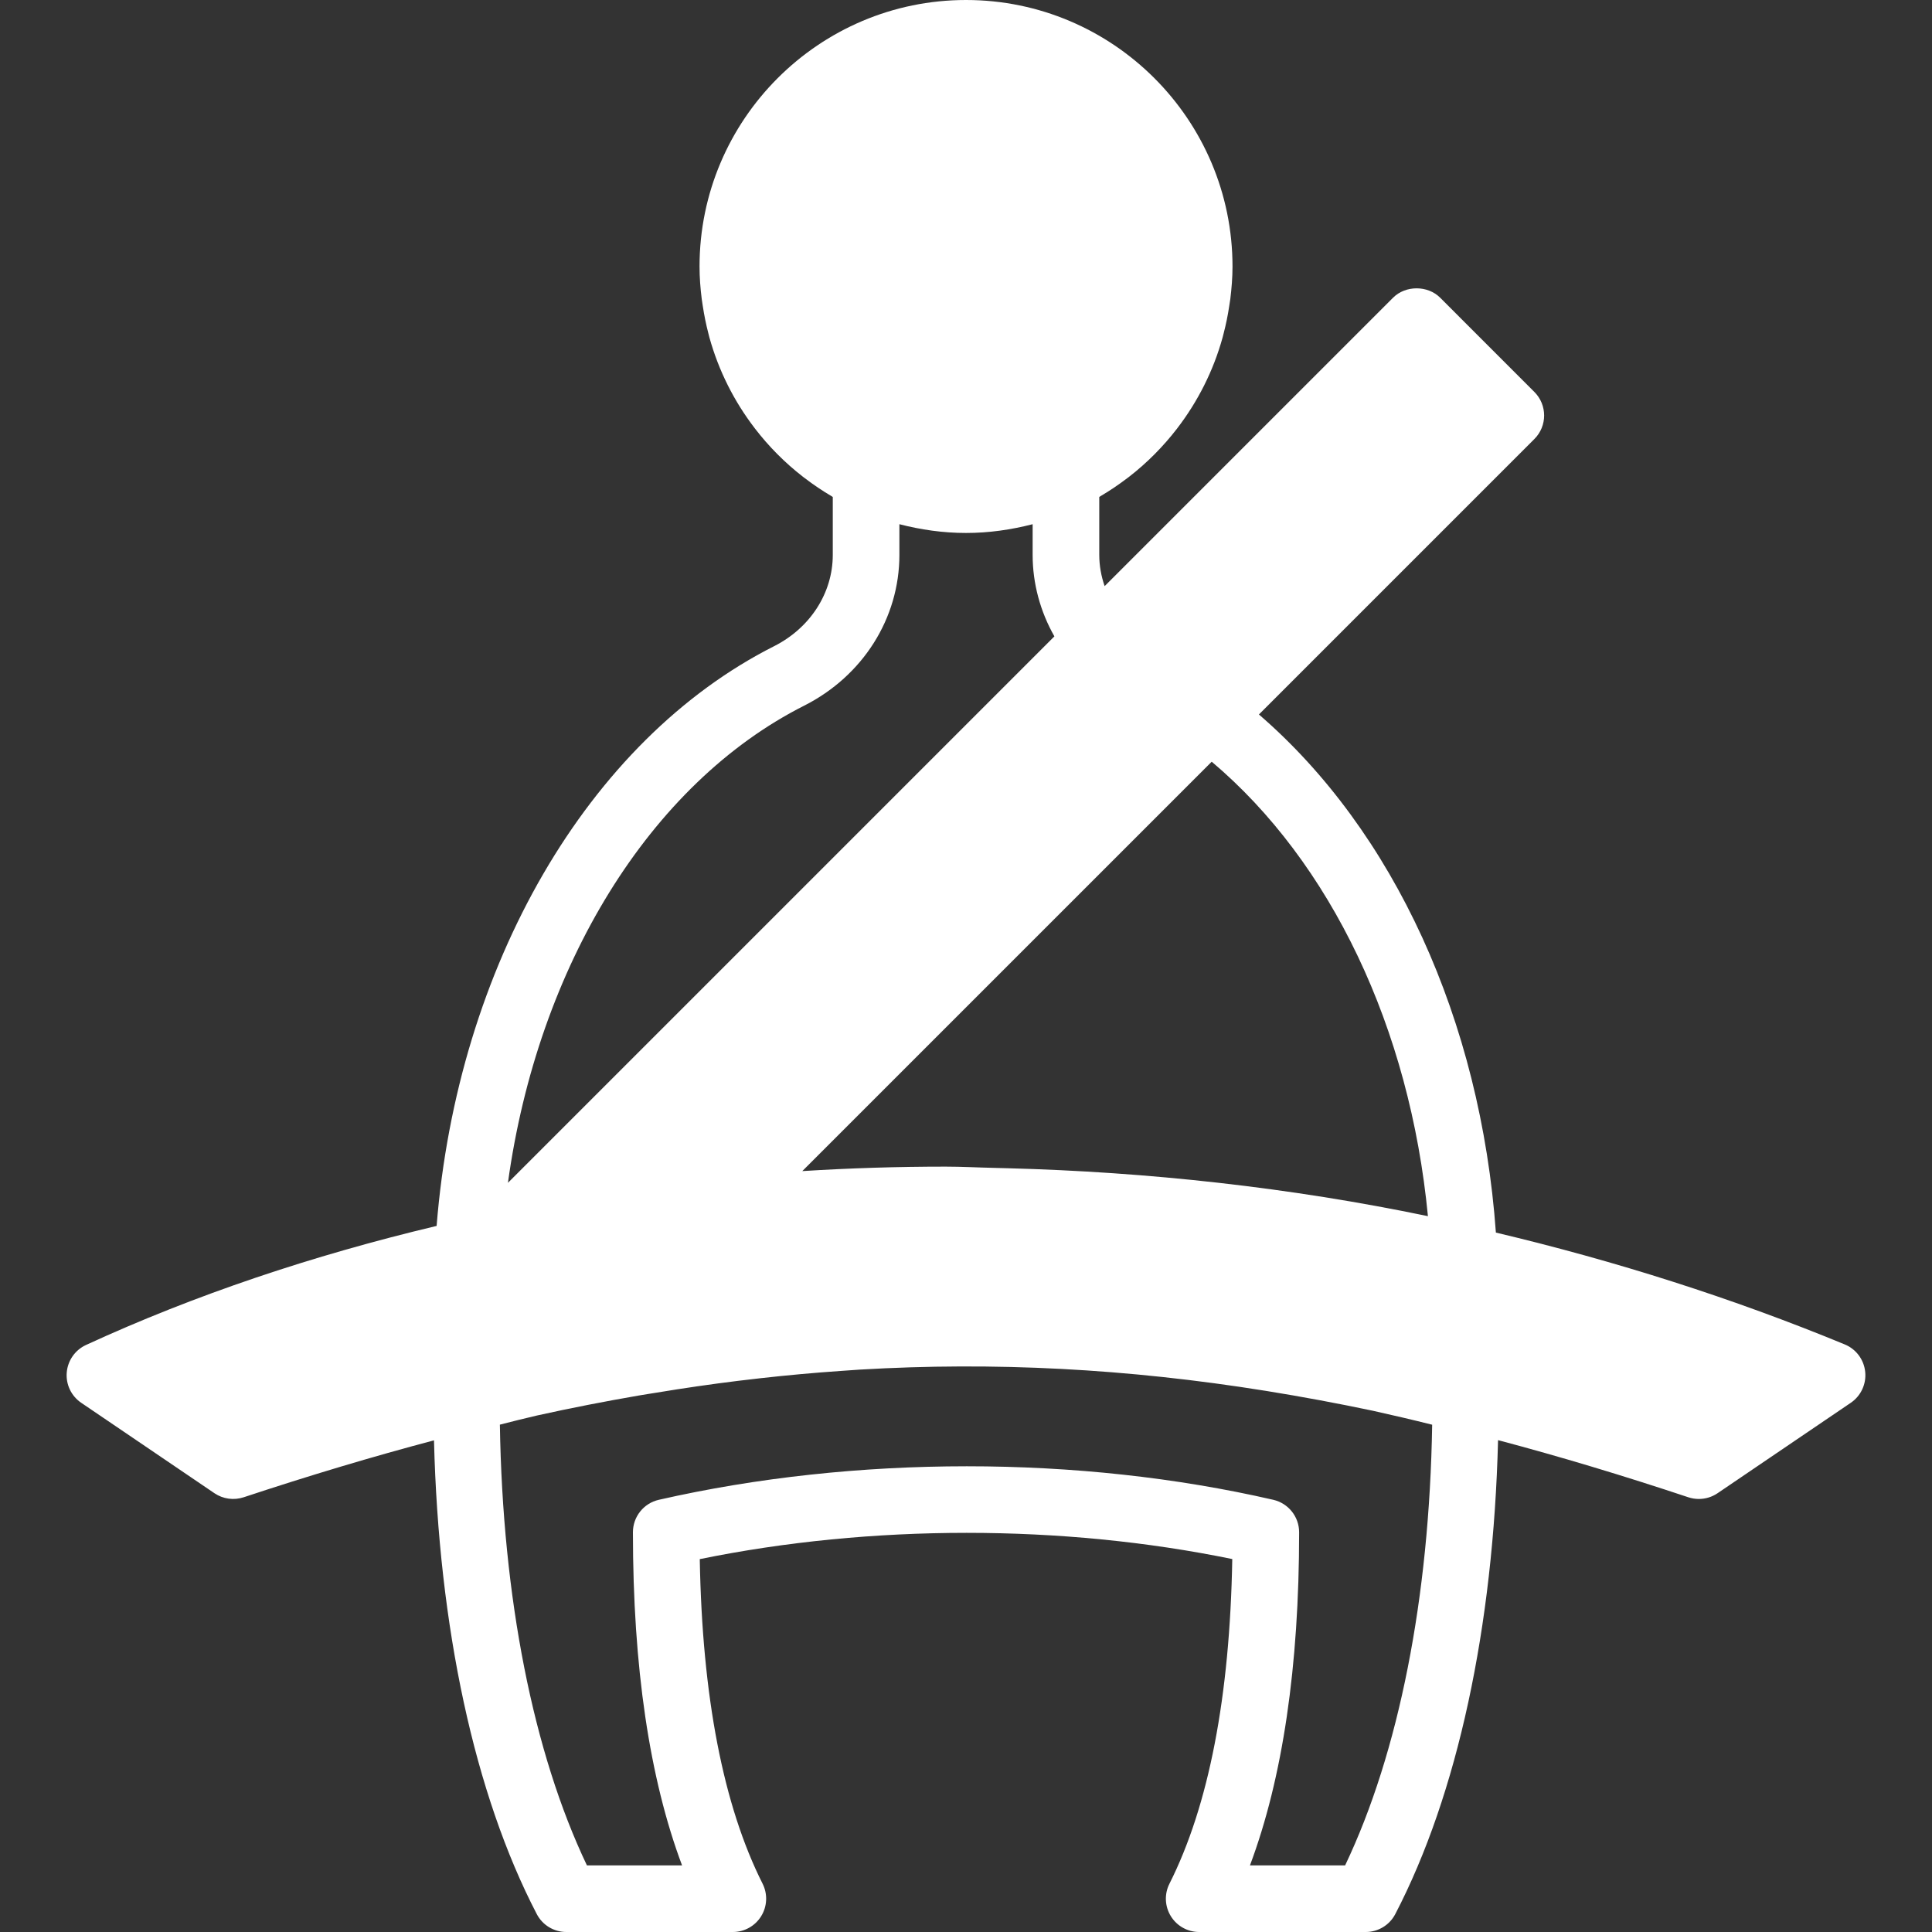 <?xml version="1.0" encoding="iso-8859-1"?>
<svg version="1.1" id="Layer_1" xmlns="http://www.w3.org/2000/svg" xmlns:xlink="http://www.w3.org/1999/xlink" x="0px" y="0px"
	 viewBox="0 0 512 512" style="enable-background:new 0 0 512 512;" xml:space="preserve" fill="#fff">
<rect x="0" y="0" width="512" height="512" fill="#333333" stroke="none"/>
<g>
	<g>
		<path d="M494.297,363.555c-0.327-3.24-2.41-6.029-5.411-7.265c-29.687-12.253-60.734-22.122-92.46-29.643
			c-4.025-56.223-27.03-106.452-62.799-137.304l72.995-72.995c3.452-3.443,3.452-9.031,0-12.482l-24.964-24.973
			c-3.31-3.31-9.172-3.31-12.482,0l-76.438,76.438c-0.909-2.648-1.421-5.42-1.421-8.271v-15.351
			c0.115-0.071,0.212-0.159,0.327-0.221c2.445-1.439,4.785-3.019,7.036-4.732c0.185-0.141,0.38-0.274,0.565-0.424
			c4.776-3.708,9.039-8.015,12.729-12.809c0.009-0.018,0.026-0.035,0.035-0.053c5.429-7.08,9.543-15.192,11.988-24.02
			c0.106-0.38,0.194-0.759,0.291-1.139c0.609-2.348,1.103-4.74,1.465-7.177c0.097-0.627,0.212-1.245,0.291-1.88
			c0.344-2.834,0.583-5.703,0.583-8.633C326.626,31.682,294.943,0,256.005,0s-70.621,31.682-70.621,70.621
			c0,2.931,0.229,5.8,0.583,8.633c0.079,0.636,0.194,1.253,0.283,1.88c0.371,2.436,0.856,4.829,1.465,7.177
			c0.097,0.38,0.185,0.759,0.291,1.139c2.454,8.828,6.559,16.94,11.997,24.02c0.009,0.018,0.018,0.035,0.035,0.053
			c3.681,4.793,7.954,9.101,12.729,12.809c0.185,0.15,0.371,0.282,0.565,0.424c2.242,1.713,4.582,3.293,7.027,4.732
			c0.115,0.062,0.221,0.15,0.335,0.221v15.351c0,10.072-5.959,19.341-15.536,24.179c-49.364,24.929-83.968,84.798-89.45,153.644
			c-32.918,7.83-64.185,18.317-92.919,31.55c-2.887,1.333-4.838,4.122-5.102,7.3c-0.265,3.169,1.209,6.241,3.84,8.024l35.31,23.967
			c2.277,1.536,5.129,1.924,7.742,1.068c17.32-5.738,34.083-10.761,50.432-15.086c1.236,49.496,10.726,93.793,27.233,125.537
			c1.51,2.922,4.537,4.758,7.83,4.758h44.138c3.063,0,5.906-1.589,7.512-4.202c1.607-2.604,1.748-5.861,0.371-8.598
			c-10.417-20.683-16.013-49.593-16.649-86.016c45.444-9.287,96.088-9.278,141.118-0.018c-0.636,36.44-6.232,65.351-16.649,86.034
			c-1.386,2.737-1.245,5.994,0.362,8.598c1.607,2.613,4.458,4.202,7.521,4.202h44.138c3.293,0,6.312-1.836,7.83-4.758
			c16.508-31.744,25.997-76.058,27.233-125.59c16.349,4.334,33.112,9.375,50.423,15.139c0.909,0.3,1.854,0.45,2.79,0.45
			c1.748,0,3.478-0.521,4.952-1.518l35.31-23.967C493.158,369.938,494.632,366.777,494.297,363.555z M321.117,201.86
			c31.638,26.712,52.506,70.612,57.3,120.435c-36.537-7.601-74.108-11.723-111.448-12.703c-1.121-0.035-2.242-0.062-3.363-0.088
			c-4.334-0.088-8.678-0.336-13.003-0.336c-12.721,0-25.406,0.397-37.985,1.183L321.117,201.86z M213.121,187.004
			c15.563-7.874,25.229-23.172,25.229-39.945v-8.139c5.65,1.457,11.546,2.322,17.655,2.322c6.1,0,11.997-0.865,17.655-2.322v8.139
			c0,7.556,2.013,14.989,5.764,21.583L134.608,313.459C142.509,256.15,172.169,207.678,213.121,187.004z M356.472,494.345h-25.22
			c8.651-23.066,13.03-52.674,13.03-88.276c0-4.114-2.842-7.68-6.85-8.607c-51.491-11.847-110.839-11.838-162.834,0
			c-4.017,0.909-6.868,4.484-6.868,8.607c0,35.602,4.37,65.209,13.021,88.276h-25.212c-14.239-29.881-22.343-70.903-23.067-116.798
			c3.266-0.847,6.541-1.651,9.816-2.419c9.092-2.013,18.044-3.752,26.924-5.288c1.554-0.274,3.09-0.494,4.635-0.75
			c7.327-1.218,14.592-2.269,21.822-3.16c1.986-0.247,3.972-0.477,5.95-0.697c7.08-0.794,14.115-1.43,21.124-1.916
			c1.686-0.115,3.372-0.256,5.049-0.353c35.752-2.11,70.974-0.256,107.617,5.623c0.124,0.018,0.256,0.035,0.388,0.062
			c9.251,1.492,18.6,3.231,28.072,5.226c5.235,1.165,10.461,2.383,15.669,3.69C378.806,423.468,370.702,464.481,356.472,494.345z"/>
	</g>
</g>
<g>
</g>
<g>
</g>
<g>
</g>
<g>
</g>
<g>
</g>
<g>
</g>
<g>
</g>
<g>
</g>
<g>
</g>
<g>
</g>
<g>
</g>
<g>
</g>
<g>
</g>
<g>
</g>
<g>
</g>
</svg>
